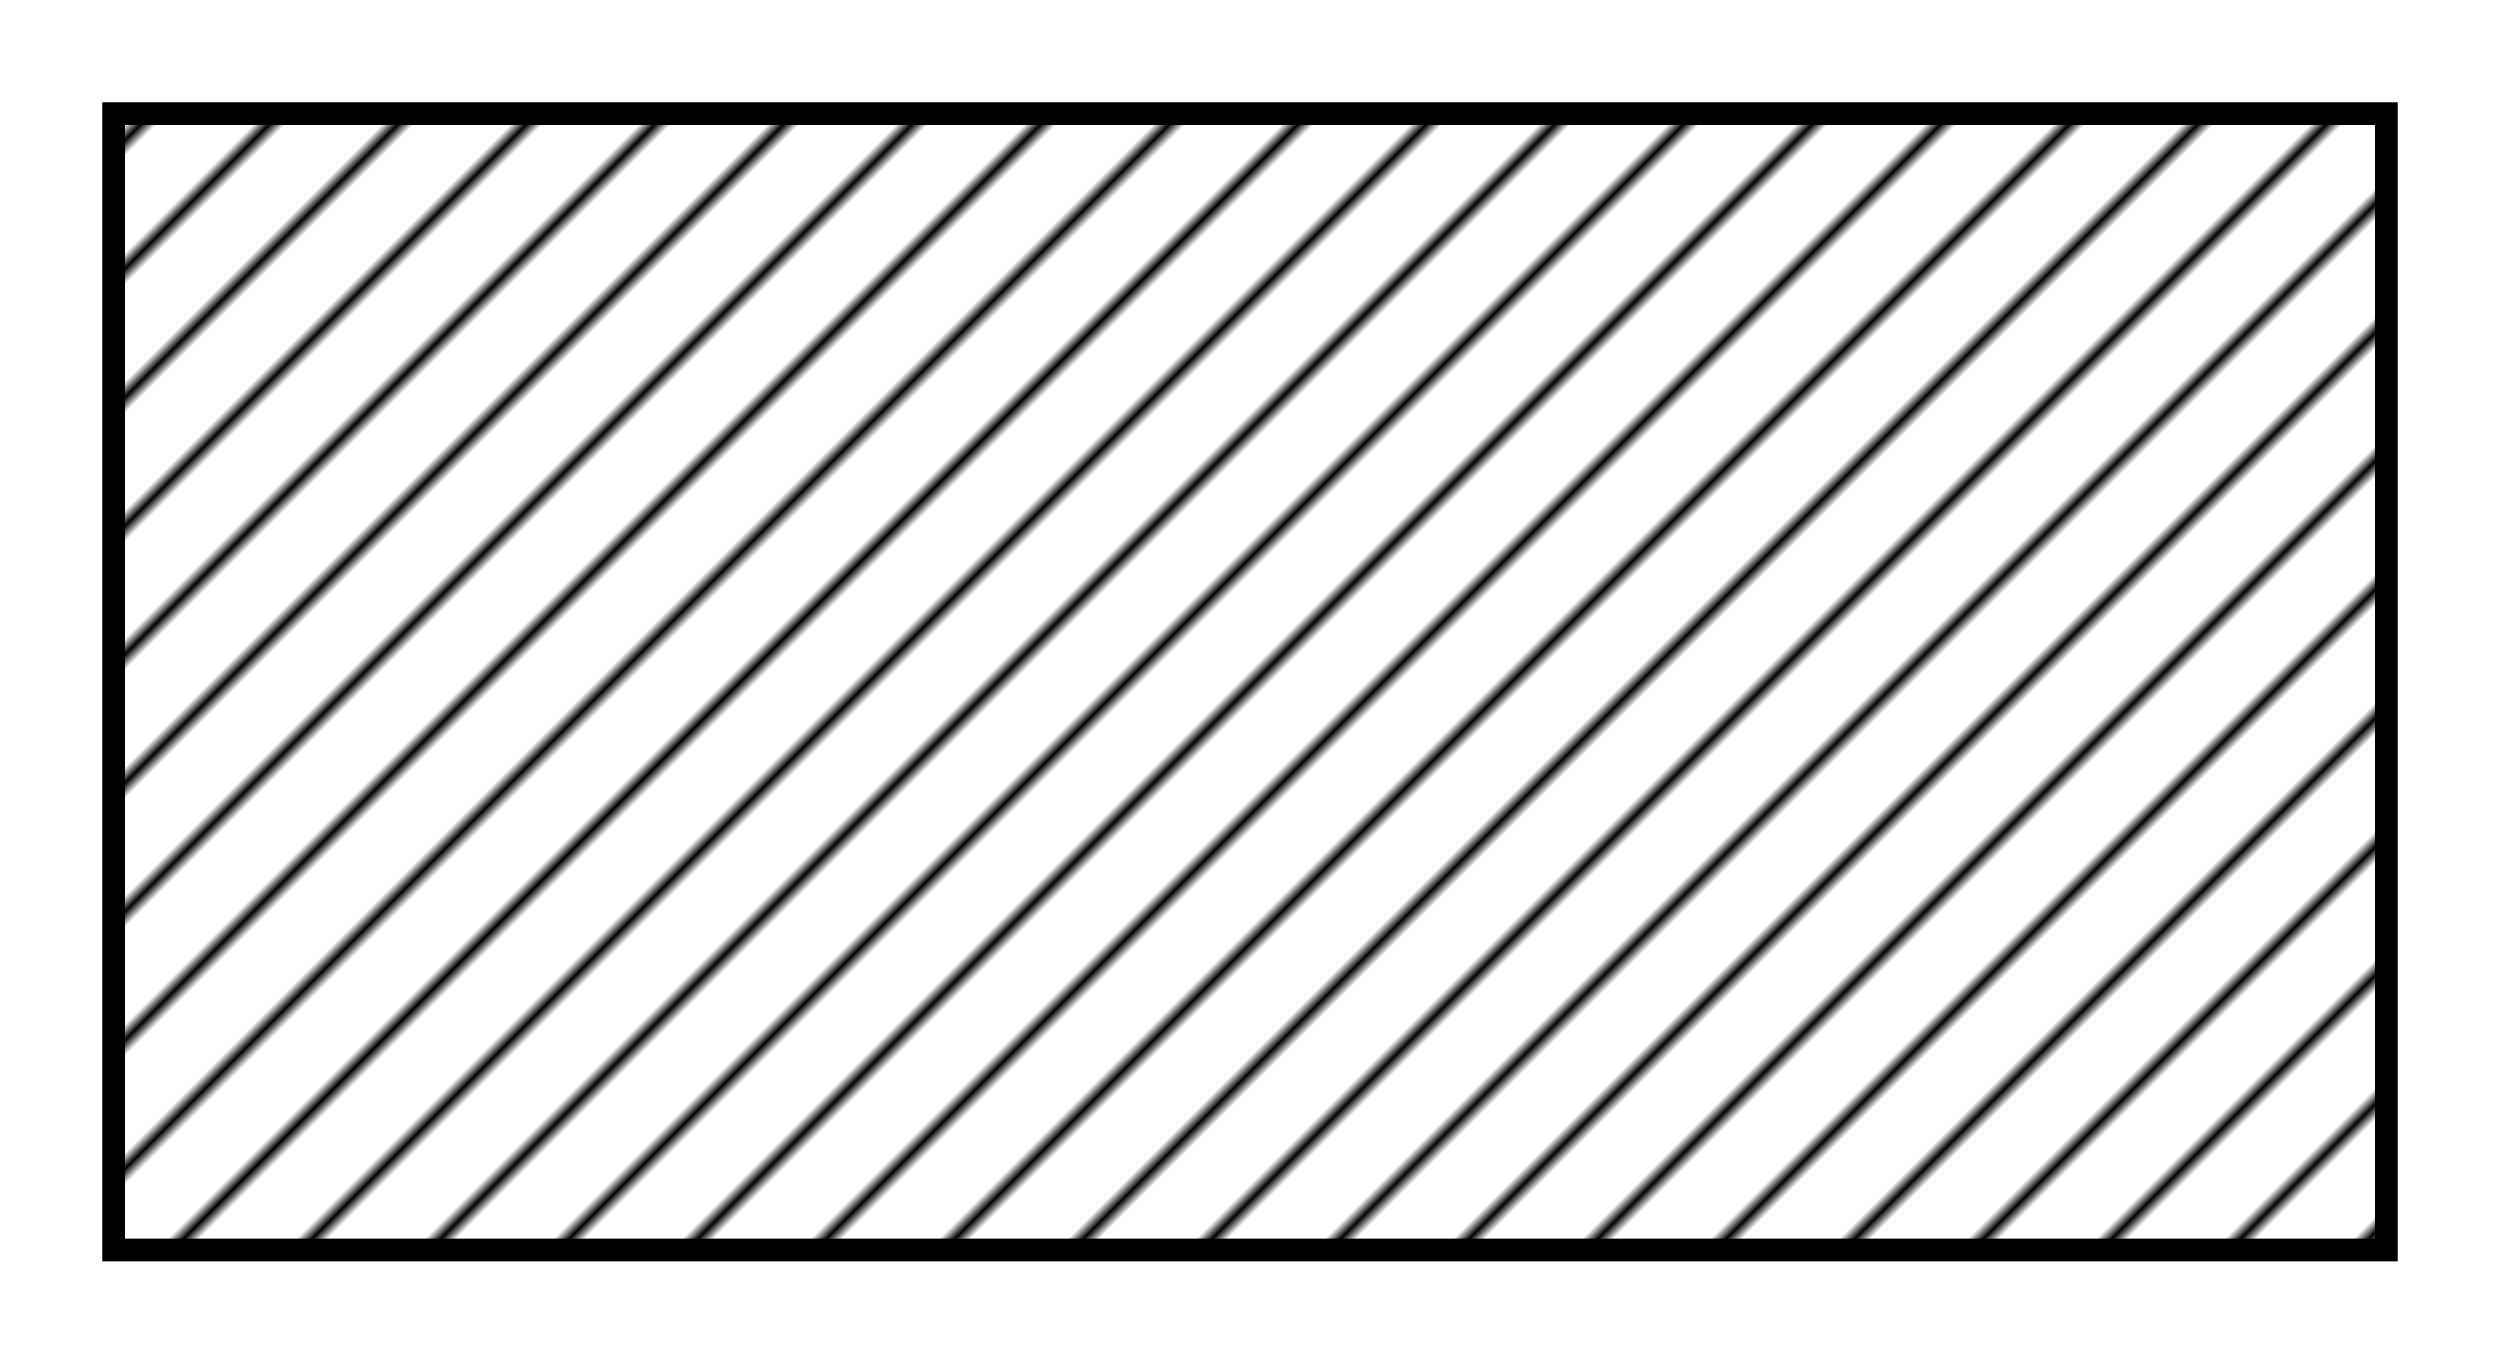 <svg width="220" height="120" viewBox="0 0 220 120" xmlns="http://www.w3.org/2000/svg">
  <defs>
    <!-- Diagonal hatch pattern -->
    <pattern id="diagHatch"
             patternUnits="userSpaceOnUse"
             width="8" height="8"
             patternTransform="rotate(45)">
      <!-- Optional background; set to 'none' for transparent -->
      <!-- One vertical line; rotation makes it diagonal -->
      <line x1="0" y1="0" x2="0" y2="8" stroke="black" stroke-width="2"/>
    </pattern>
  </defs>

    <!-- Hatched rectangle -->
    <rect x="10" y="10" width="200" height="100"
          fill="url(#diagHatch)"
          stroke="black" stroke-width="2"/>
</svg>
